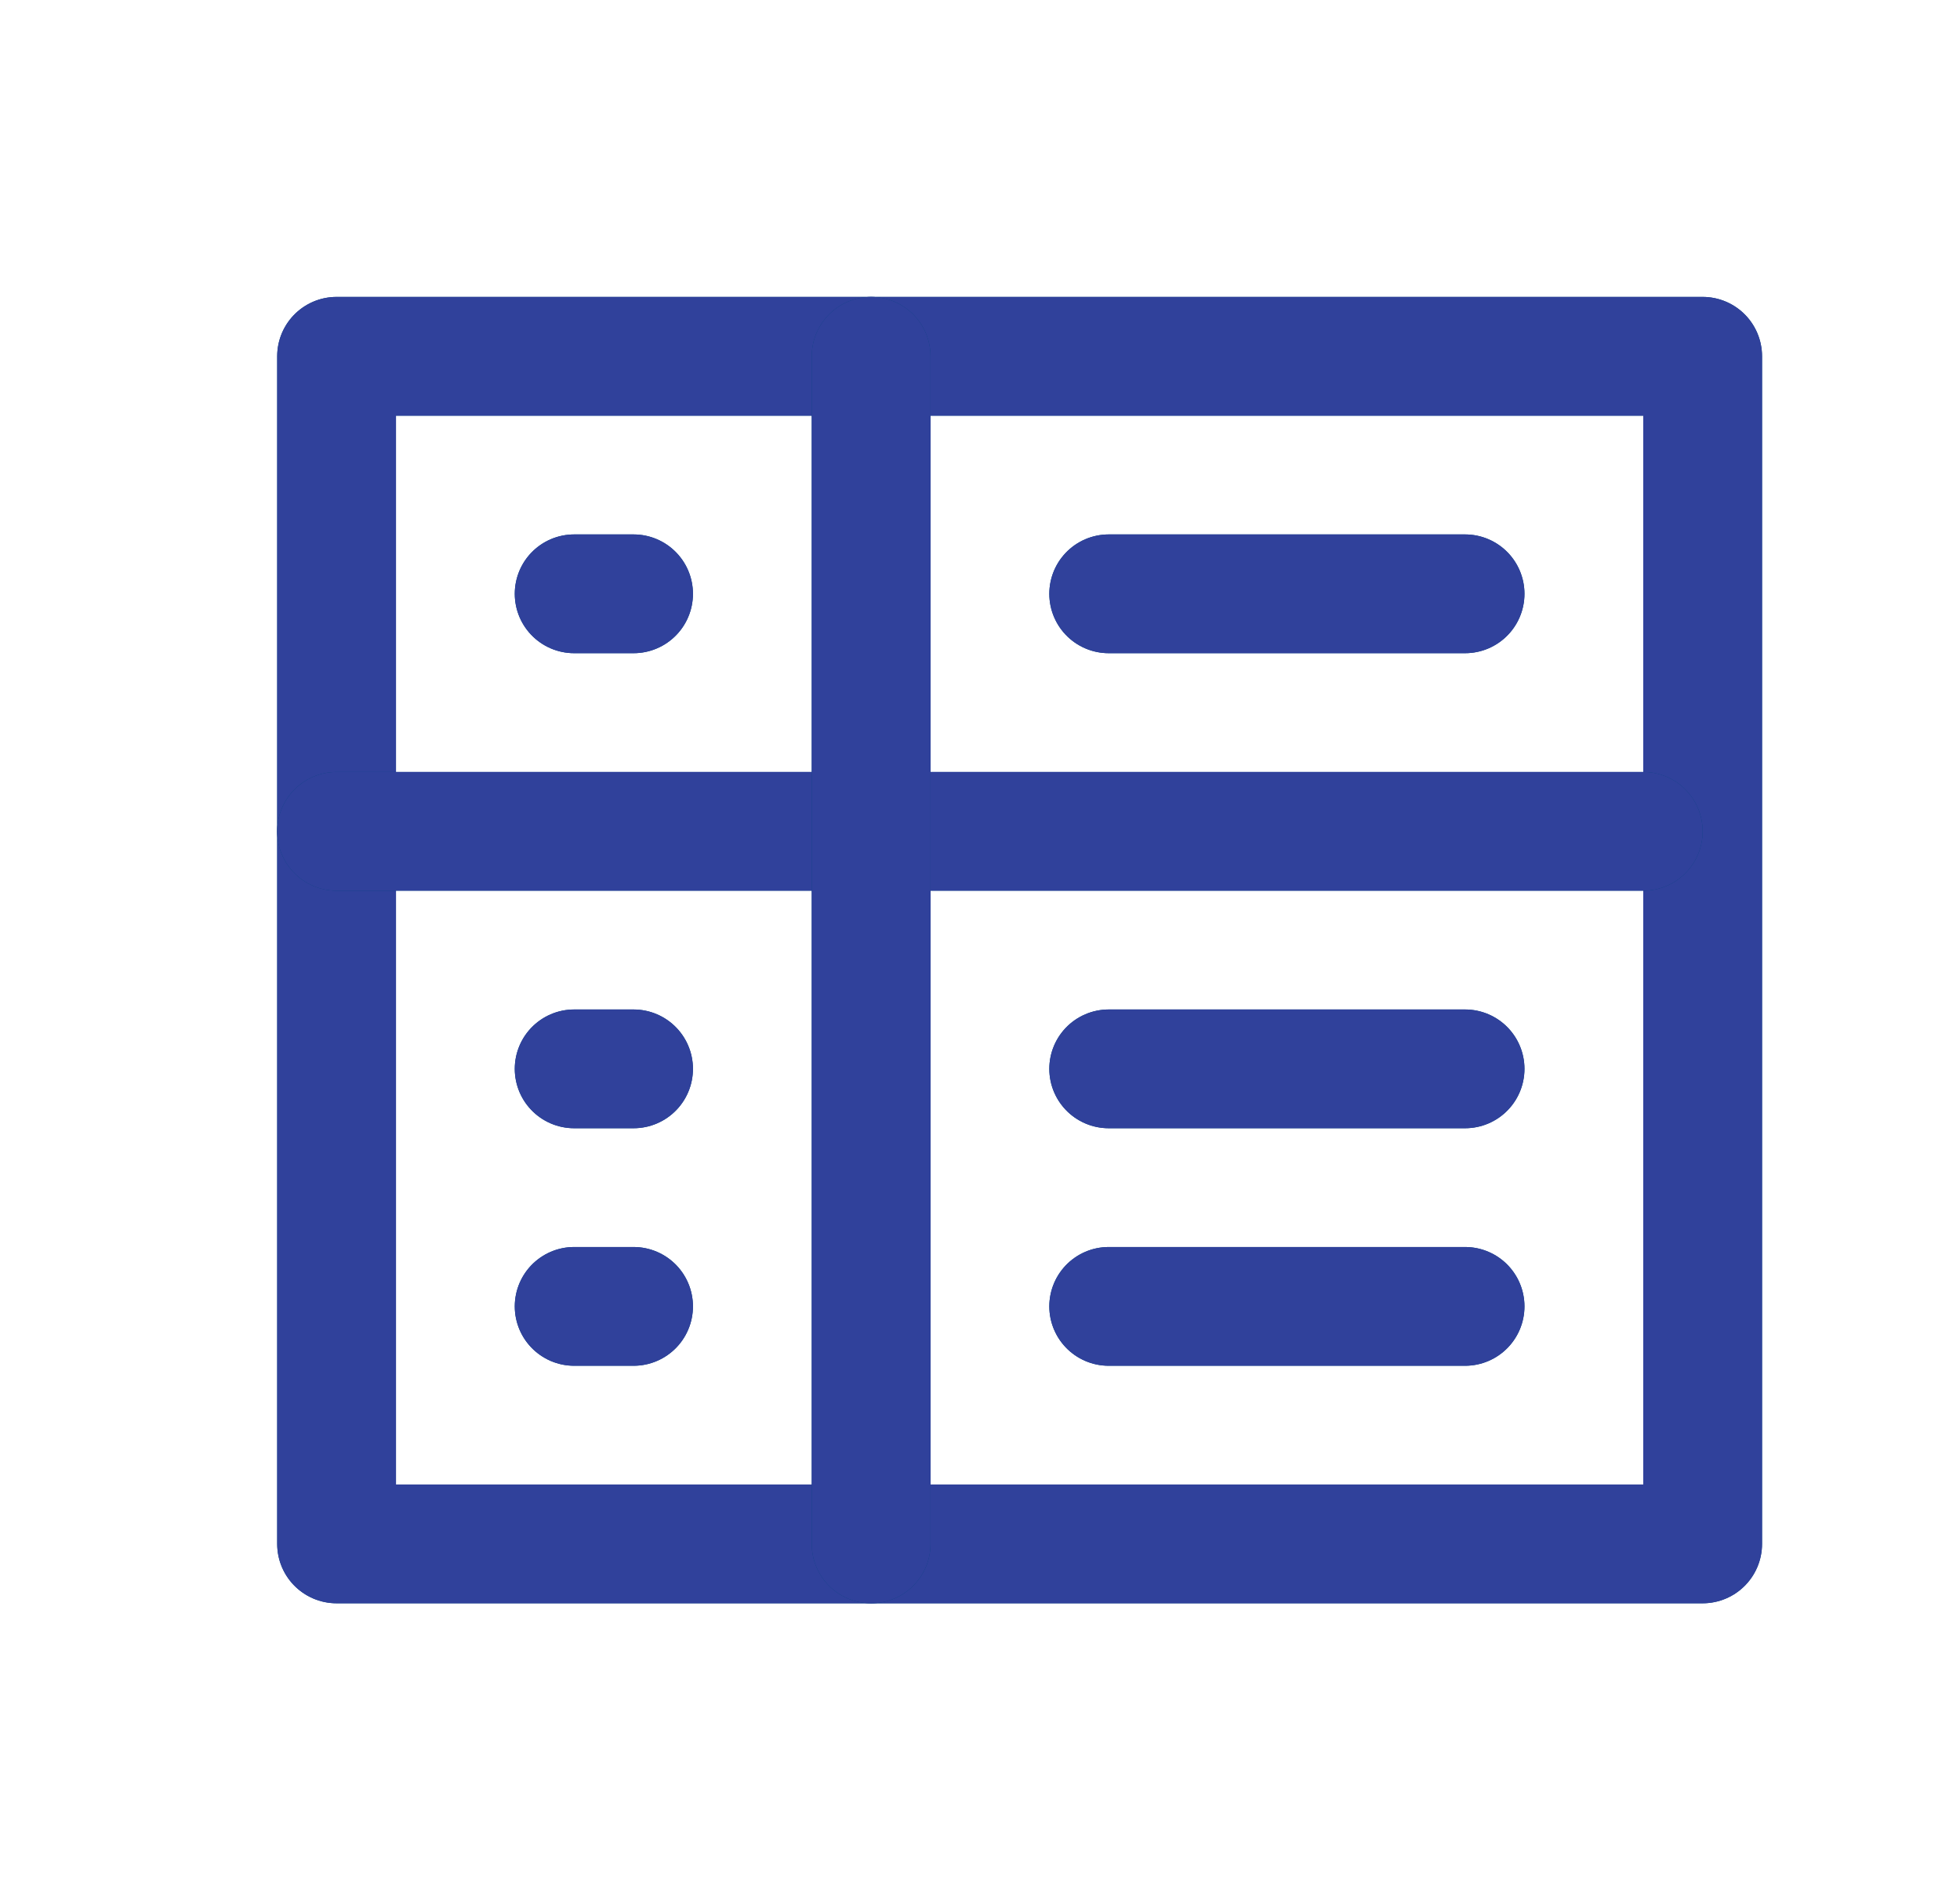 <svg width="33" height="32" viewBox="0 0 33 32" fill="none" xmlns="http://www.w3.org/2000/svg">
    <rect x="5.667" y="6" width="23" height="20" stroke="#00407C" stroke-width="2" stroke-linejoin="round"/>
    <rect x="5.667" y="6" width="23" height="20" stroke="#30419B" stroke-width="2" stroke-linejoin="round"/>
    <path d="M5.667 14H27.667" stroke="#00407C" stroke-width="2" stroke-linecap="round" stroke-linejoin="round"/>
    <path d="M5.667 14H27.667" stroke="#30419B" stroke-width="2" stroke-linecap="round" stroke-linejoin="round"/>
    <path d="M18.667 10H24.667" stroke="#00407C" stroke-width="2" stroke-linecap="round" stroke-linejoin="round"/>
    <path d="M18.667 10H24.667" stroke="#30419B" stroke-width="2" stroke-linecap="round" stroke-linejoin="round"/>
    <path d="M9.667 10H10.667" stroke="#00407C" stroke-width="2" stroke-linecap="round" stroke-linejoin="round"/>
    <path d="M9.667 10H10.667" stroke="#30419B" stroke-width="2" stroke-linecap="round" stroke-linejoin="round"/>
    <path d="M9.667 18H10.667" stroke="#00407C" stroke-width="2" stroke-linecap="round" stroke-linejoin="round"/>
    <path d="M9.667 18H10.667" stroke="#30419B" stroke-width="2" stroke-linecap="round" stroke-linejoin="round"/>
    <path d="M9.667 22H10.667" stroke="#00407C" stroke-width="2" stroke-linecap="round" stroke-linejoin="round"/>
    <path d="M9.667 22H10.667" stroke="#30419B" stroke-width="2" stroke-linecap="round" stroke-linejoin="round"/>
    <path d="M18.667 18H24.667" stroke="#00407C" stroke-width="2" stroke-linecap="round" stroke-linejoin="round"/>
    <path d="M18.667 18H24.667" stroke="#30419B" stroke-width="2" stroke-linecap="round" stroke-linejoin="round"/>
    <path d="M18.667 22H24.667" stroke="#00407C" stroke-width="2" stroke-linecap="round" stroke-linejoin="round"/>
    <path d="M18.667 22H24.667" stroke="#30419B" stroke-width="2" stroke-linecap="round" stroke-linejoin="round"/>
    <path d="M14.667 6L14.667 26" stroke="#00407C" stroke-width="2" stroke-linecap="round" stroke-linejoin="round"/>
    <path d="M14.667 6L14.667 26" stroke="#30419B" stroke-width="2" stroke-linecap="round" stroke-linejoin="round"/>
</svg>
